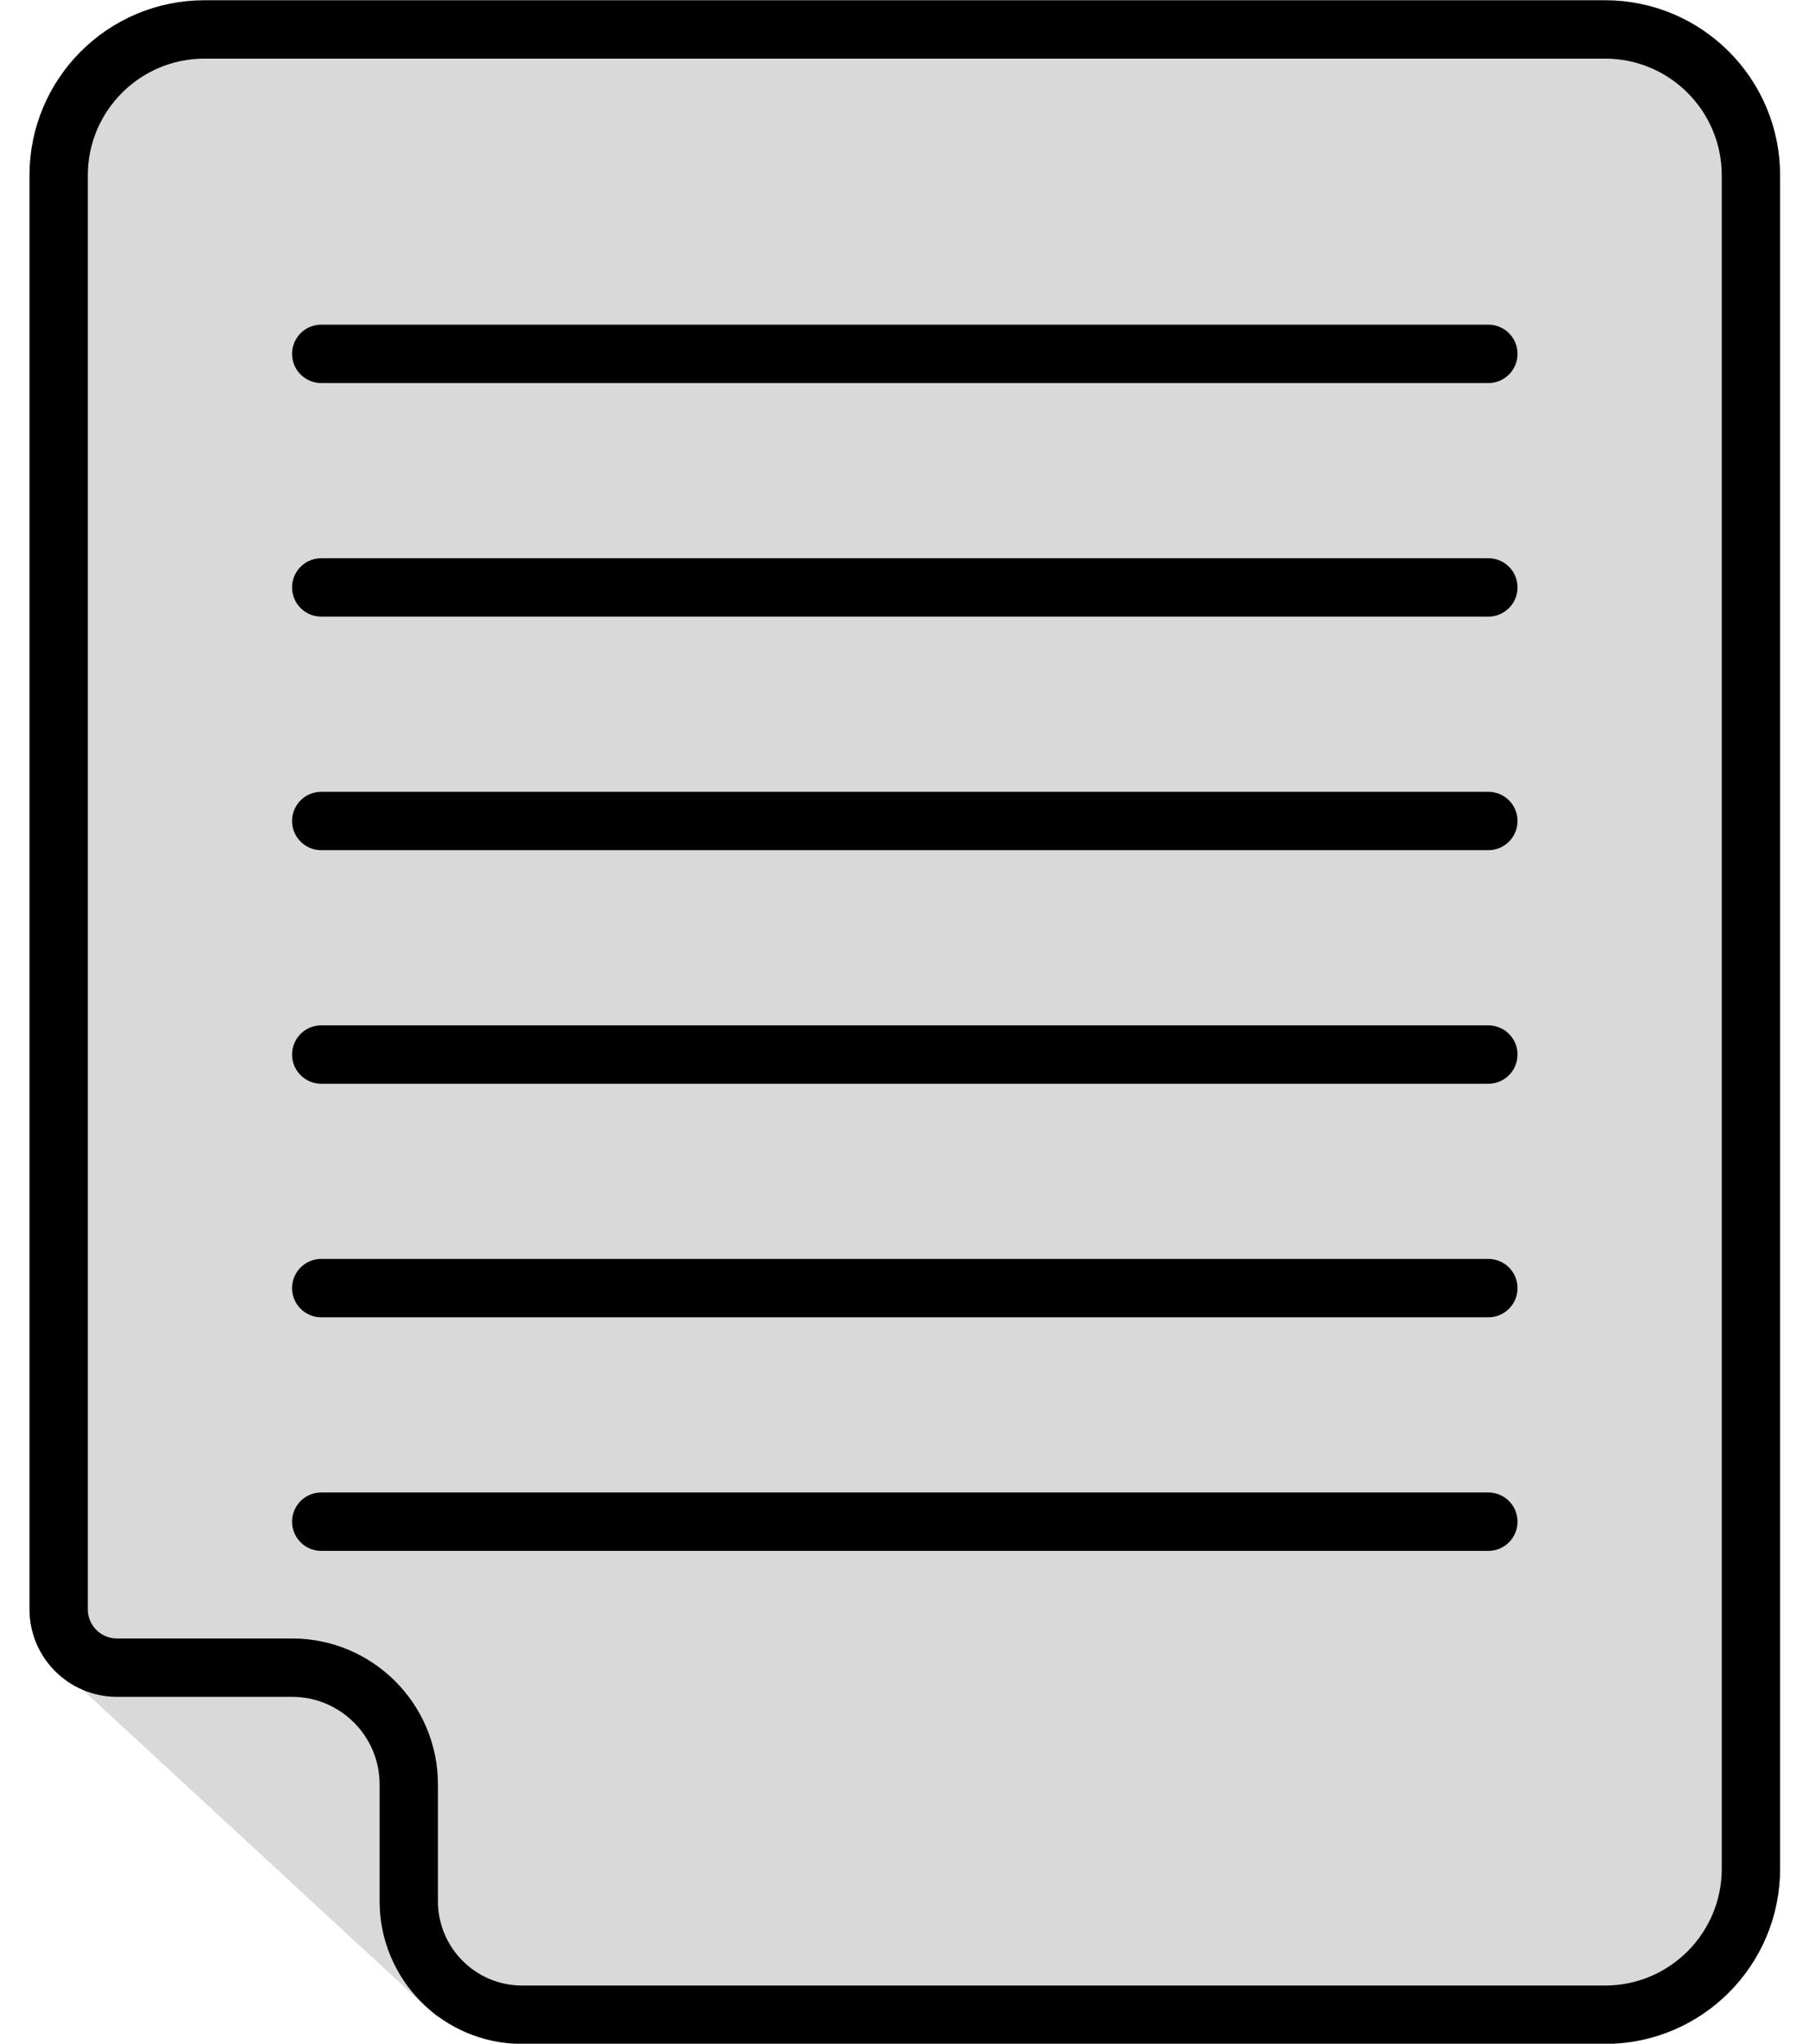 <svg width="31" height="35" viewBox="0 0 31 35" fill="none" xmlns="http://www.w3.org/2000/svg">
<path d="M1.005 28.56L6.505 28.06L7.505 34.56L1.005 28.56Z" fill="#D9D9D9"/>
<path d="M1.005 3.004C1.005 1.623 2.124 0.504 3.505 0.504H27.505C28.886 0.504 30.005 1.623 30.005 3.004V32.004C30.005 33.384 28.886 34.504 27.505 34.504H15.505H8.948C7.875 34.504 7.005 33.633 7.005 32.56V30.56C7.005 29.456 6.109 28.56 5.005 28.56H2.005C1.453 28.56 1.005 28.112 1.005 27.56V26.253V17.503V3.004Z" fill="#D9D9D9" stroke="black"/>
<path d="M5.505 6.06L25.505 6.06" stroke="black" stroke-linecap="round"/>
<path d="M5.505 10.06L25.505 10.06" stroke="black" stroke-linecap="round"/>
<path d="M5.505 14.06L25.505 14.06" stroke="black" stroke-linecap="round"/>
<path d="M5.505 18.06L25.505 18.06" stroke="black" stroke-linecap="round"/>
<path d="M5.505 22.06L25.505 22.06" stroke="black" stroke-linecap="round"/>
<path d="M5.505 26.06L25.505 26.06" stroke="black" stroke-linecap="round"/>
</svg>

